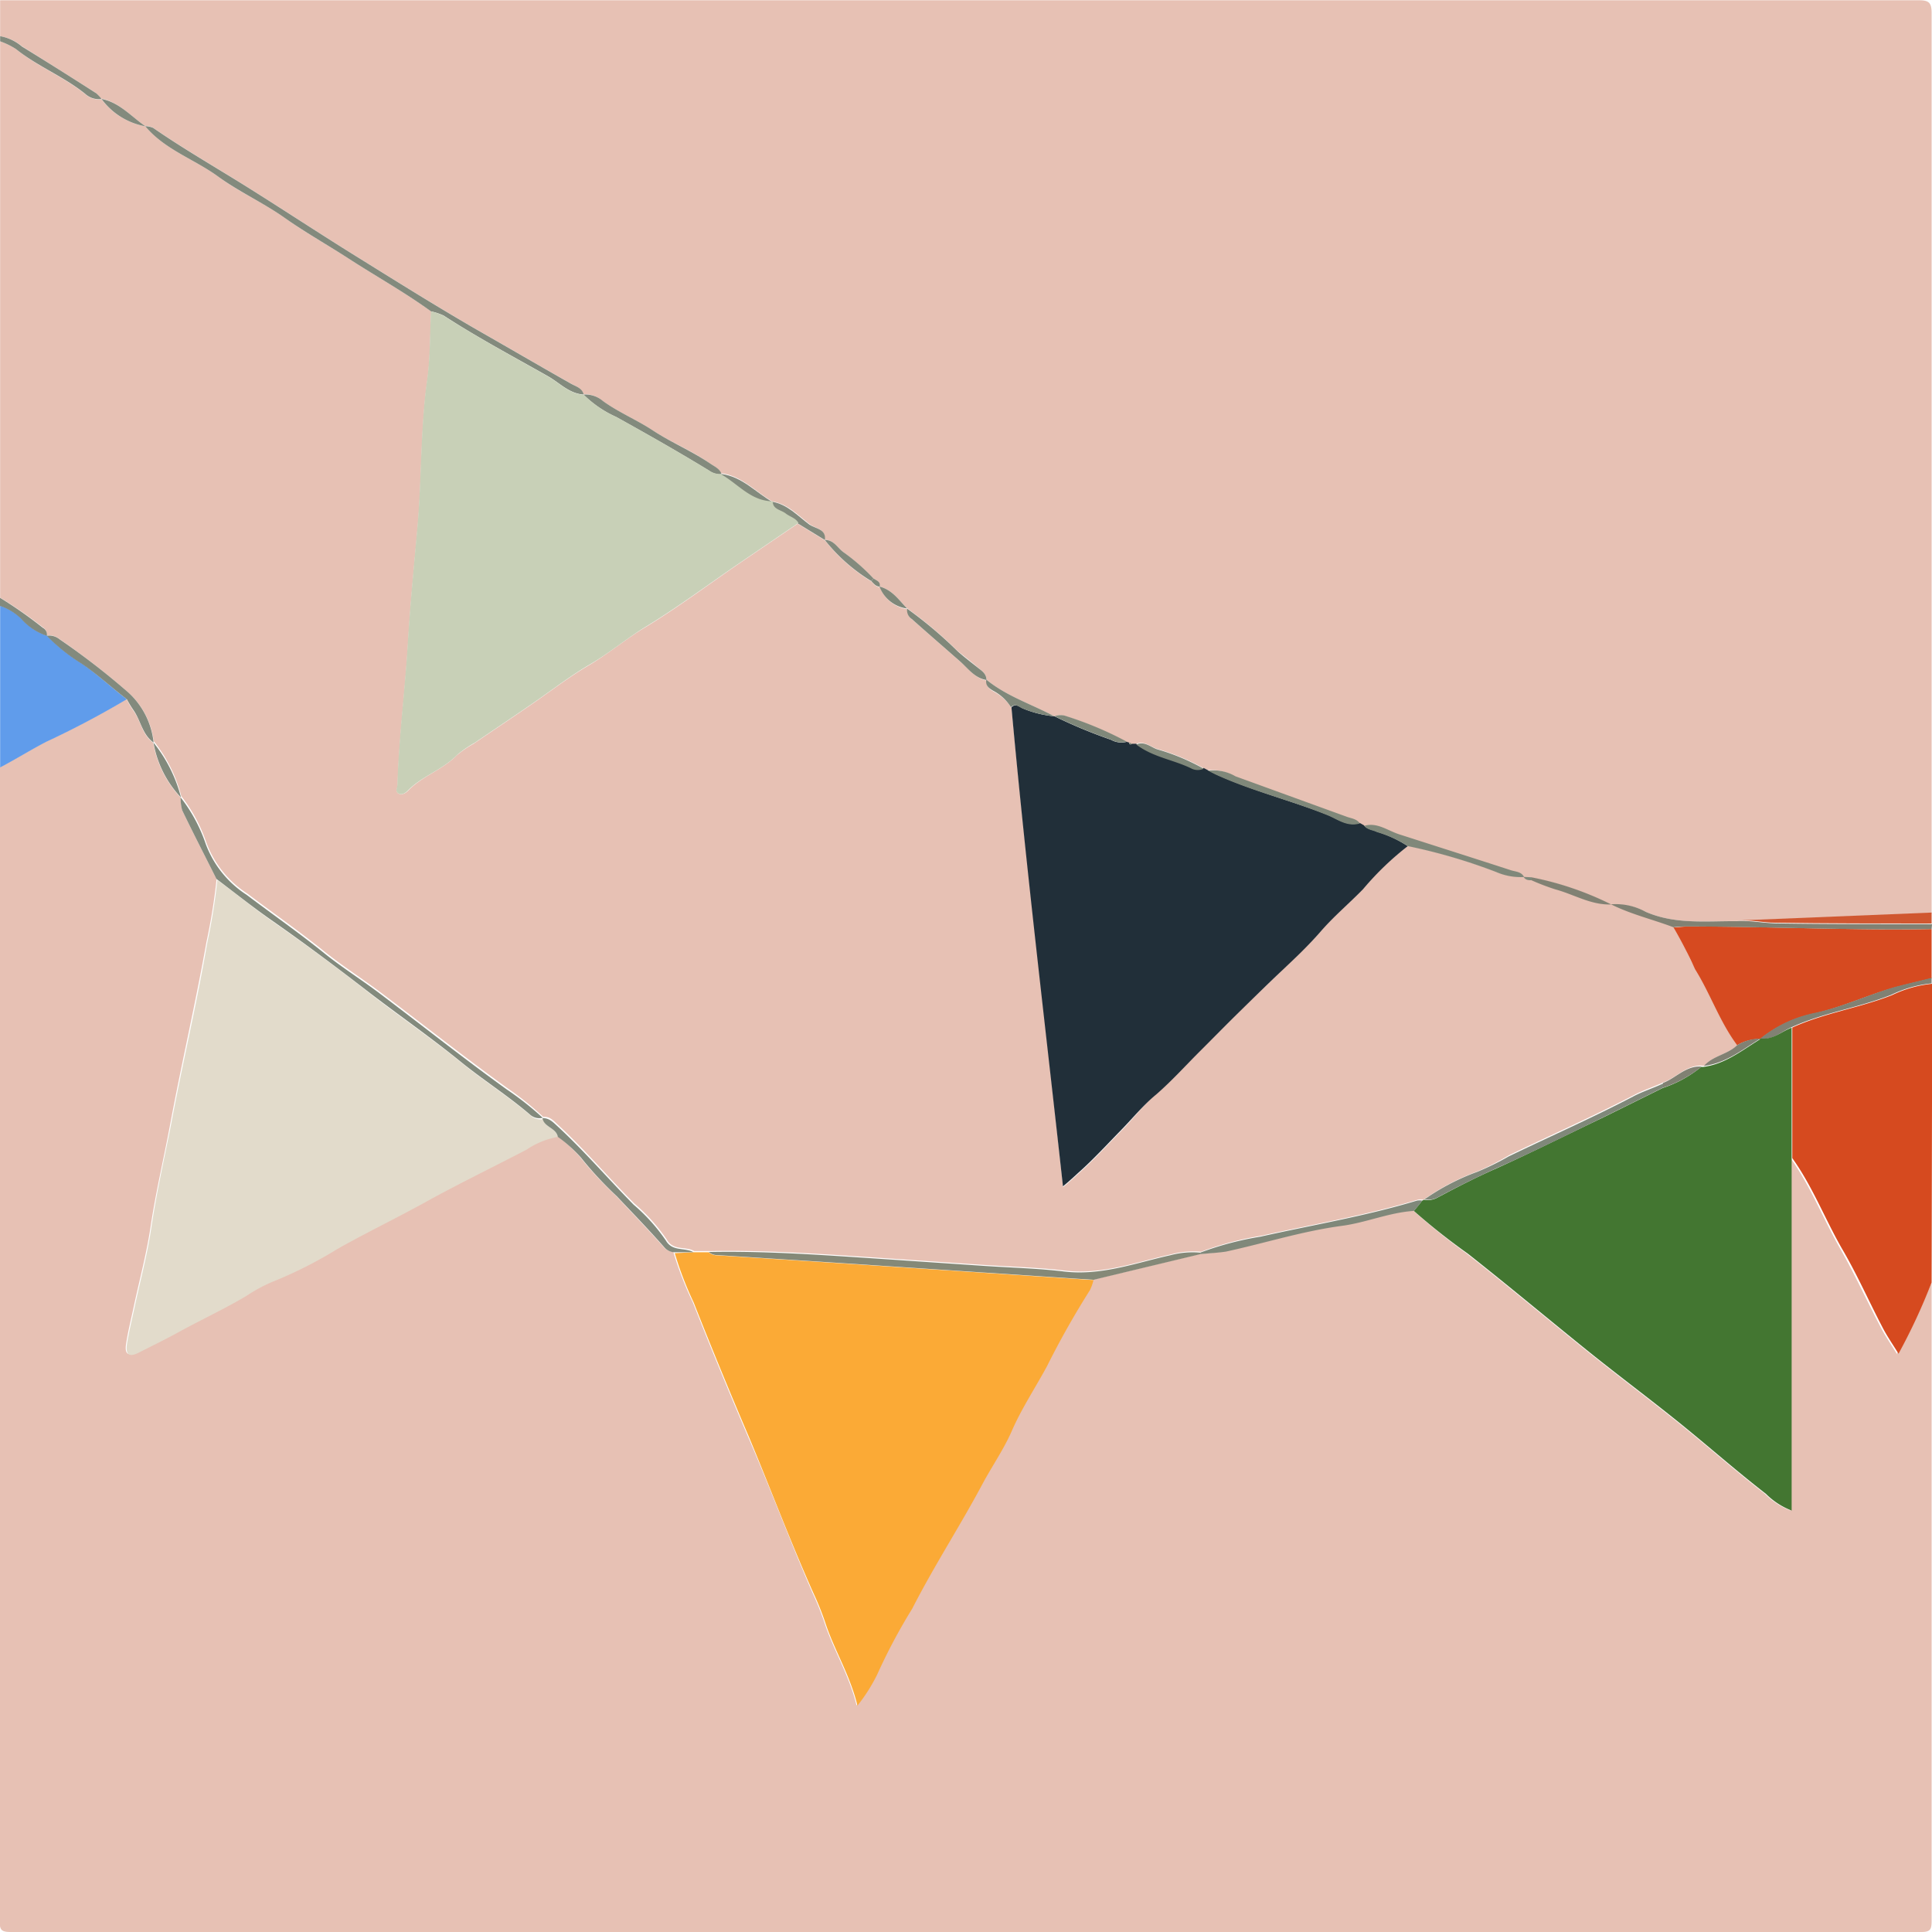 <svg xmlns="http://www.w3.org/2000/svg" viewBox="0 0 150.04 150.04"><title>motiv1</title><path d="M150.21,99.79q0,24.78,0,49.55c0,.69-.08.9-.85.89q-74.17,0-148.35,0c-.8,0-.83-.25-.83-.91q0-44.78,0-89.54c1.22-.64,2.38-1.37,3.6-2a70.11,70.11,0,0,0,6.24-3.3,9.07,9.07,0,0,0,.53.89c.59.79.68,1.89,1.55,2.5v0a8.24,8.24,0,0,0,2.14,4.27h0a3.39,3.39,0,0,0,.12,1c.86,1.79,1.77,3.55,2.66,5.33a47.17,47.17,0,0,1-.79,4.9c-.84,4.72-1.93,9.4-2.81,14.11-.5,2.68-1.13,5.32-1.53,8-.31,2.09-.87,4.15-1.31,6.22-.2.93-.43,1.86-.58,2.8-.11.71,0,1.11.91.67,1.06-.54,2.14-1.08,3.18-1.64,1.72-.94,3.51-1.76,5.19-2.77a12.06,12.06,0,0,1,2.06-1.11,33.08,33.08,0,0,0,5-2.53c2.24-1.27,4.56-2.38,6.8-3.62,2.58-1.43,5.25-2.72,7.88-4.09a6.46,6.46,0,0,1,2.44-1,10.8,10.8,0,0,1,1.79,1.64,28.3,28.3,0,0,0,2.78,3c1.25,1.33,2.52,2.64,3.72,4a1.09,1.09,0,0,0,.74.36A26.8,26.8,0,0,0,54,101.32q2.08,5.27,4.3,10.46c1.73,4,3.26,8.12,5,12.11a22.21,22.21,0,0,1,.91,2.26c.69,2.14,1.92,4.06,2.51,6.48a13.29,13.29,0,0,0,1.54-2.43,44.62,44.62,0,0,1,2.72-5.11c1.66-3.26,3.67-6.35,5.4-9.58.74-1.4,1.66-2.71,2.3-4.15.79-1.77,1.85-3.4,2.76-5.09a67.08,67.08,0,0,1,3.33-5.9,3.36,3.36,0,0,0,.28-.79l8.29-2c.66-.07,1.34-.1,2-.23,3-.62,5.95-1.56,9-2,1.89-.25,3.68-1,5.6-1.16a49.54,49.54,0,0,0,4.16,3.35c3.2,2.52,6.32,5.14,9.49,7.69,2.28,1.83,4.63,3.59,6.91,5.42s4.46,3.77,6.76,5.55a5.72,5.72,0,0,0,2,1.3v-1.36l0-26c1.56,2.18,2.52,4.69,3.84,7,1.14,2,2.11,4.13,3.19,6.19.35.66.78,1.28,1.22,2A47.05,47.05,0,0,0,150.21,99.79Z" transform="translate(-0.2 -0.19)" style="fill:#e7c1b4"/><path d="M.21,3V.21q74.52,0,149,0c.79,0,1,.18,1,1q0,34.95,0,69.89l-15.16.62c-2.38,0-4.79.28-7.08-.73a4.78,4.78,0,0,0-2.66-.53h0a24.15,24.15,0,0,0-6.18-2.11l-.65,0h0c-.2-.42-.64-.41-1-.52-2.89-.94-5.79-1.86-8.68-2.79-.89-.28-1.69-1-2.72-.67l-.32-.18c-.24-.36-.67-.39-1-.52l-8.64-3.14A3.4,3.4,0,0,0,94,60l-.33-.15A16.79,16.79,0,0,0,90,58.33c-.5-.19-1-.64-1.59-.36l-.32,0-.23-.09-.18-.06a27.5,27.5,0,0,0-4.69-2,1.32,1.32,0,0,0-.92,0h0c-1.75-.94-3.69-1.55-5.26-2.84h0c0-.5-.41-.72-.72-1-.5-.43-1-.81-1.54-1.25a32.68,32.68,0,0,0-3.92-3.31h0C70,46.78,69.5,46,68.5,45.74h0c.09-.4-.24-.47-.48-.63a15.34,15.34,0,0,0-2.27-2c-.5-.35-.77-1-1.52-1h0c.12-.85-.69-.87-1.12-1.19-.92-.69-1.71-1.59-2.93-1.79-1.32-.75-2.37-2-4-2.19-.16-.39-.53-.54-.85-.76-1.4-1-3-1.63-4.45-2.57-1.25-.83-2.67-1.41-3.9-2.3a2.09,2.09,0,0,0-1.47-.5c-.14-.52-.64-.63-1-.85-2.23-1.26-4.44-2.55-6.66-3.82-3.51-2-6.94-4.16-10.37-6.29-2.68-1.67-5.32-3.41-8-5.09-2.47-1.55-5-3-7.41-4.66a1.61,1.61,0,0,0-.61-.13h0c-1.11-.76-2-1.85-3.42-2.13h0a3,3,0,0,0-.42-.45C5.75,6.2,3.85,5,1.9,3.78A3.59,3.59,0,0,0,.21,3Z" transform="translate(-0.2 -0.19)" style="fill:#e7c1b4"/><path d="M.21,46.6V3.4A5.81,5.81,0,0,1,1.44,4c1.67,1.36,3.71,2.15,5.38,3.5a1.58,1.58,0,0,0,1.27.4h0A5.41,5.41,0,0,0,11.5,10h0c1.53,1.84,3.84,2.57,5.7,3.94,1.6,1.19,3.48,2,5.1,3.16s3.27,2.07,4.9,3.12c2.15,1.4,4.41,2.65,6.49,4.16-.09,1.8-.06,3.62-.31,5.4-.52,3.79-.41,7.61-.75,11.41-.27,3-.57,6-.75,9.08-.22,3.62-.69,7.24-.8,10.87,0,.23-.2.54.08.68s.58-.06.76-.25c1.09-1.12,2.65-1.6,3.75-2.72a8.67,8.67,0,0,1,1.31-.9c1.65-1.12,3.31-2.23,4.95-3.37,1.32-.93,2.63-1.92,4-2.72,1.55-.92,2.92-2.09,4.46-3,2.41-1.47,4.68-3.16,7-4.76l4.76-3.24,2.12,1.3h0a13.65,13.65,0,0,0,3.62,3.2c.18.19.34.42.65.43h0a2.66,2.66,0,0,0,2.15,1.71h0a.81.81,0,0,0,.37.81c1.25,1.12,2.53,2.22,3.79,3.33.6.52,1.13,1.26,2,1.4h0c-.09.47.21.68.56.88a3.55,3.55,0,0,1,1.35,1.26c1.17,12.39,2.67,24.74,4,37.2.51-.41.89-.78,1.27-1.12,1.12-1,2.14-2.12,3.2-3.2S89,86,90,85.16c1.24-1.08,2.33-2.3,3.49-3.45,1-1,2-2,3-3s2.16-2.08,3.24-3.14,2.12-2,3.08-3.11,2.19-2.15,3.26-3.25a22.85,22.85,0,0,1,3.47-3.34,43.73,43.73,0,0,1,6.82,2,4.78,4.78,0,0,0,2.17.39h0c.15.25.4.24.63.26a18.23,18.23,0,0,0,1.86.71c1.45.39,2.77,1.23,4.34,1.17h0c1.56.75,3.24,1.17,4.85,1.77.76,1,1,2.23,1.68,3.27,1.19,1.91,1.91,4.08,3.27,5.9-.74.72-1.88.81-2.58,1.61l-.15,0c-1.23-.09-2,.9-3,1.27-.76.36-1.59.62-2.31,1-3.19,1.66-6.47,3.11-9.7,4.67a21,21,0,0,1-2.45,1.26,17.66,17.66,0,0,0-4.11,2.14l-.14.07a1.19,1.19,0,0,0-.42,0c-4,1.21-8.1,1.9-12.15,2.8a24.47,24.47,0,0,0-4.68,1.24,6.69,6.69,0,0,0-2.31.2c-2.71.6-5.35,1.6-8.23,1.27-2.07-.25-4.17-.3-6.25-.44-3.71-.25-7.41-.51-11.12-.75-3.41-.22-6.83-.4-10.26-.33l-1.18,0c-.67-.39-1.64,0-2.14-.9a14.19,14.19,0,0,0-2.51-2.79c-2-2-3.84-4.18-5.92-6.1-.35-.32-.63-.68-1.16-.63h0a23.81,23.81,0,0,0-2.78-2.23c-3.31-2.39-6.51-4.92-9.77-7.38-1.46-1.1-3-2.08-4.44-3.23-1.94-1.57-4-3-6-4.51a8,8,0,0,1-3.17-3.94,12.23,12.23,0,0,0-1.95-3.62h0a11.31,11.31,0,0,0-2.14-4.27v0A6.13,6.13,0,0,0,10.2,54a56.42,56.42,0,0,0-5.38-4.18,1.28,1.28,0,0,0-1-.28h0a.6.6,0,0,0-.29-.63A33.86,33.86,0,0,0,.21,46.6Z" transform="translate(-0.2 -0.19)" style="fill:#e7c1b4"/><path d="M150.21,99.79a47.05,47.05,0,0,1-2.57,5.53c-.44-.71-.87-1.33-1.22-2-1.08-2.06-2-4.17-3.19-6.19-1.32-2.31-2.28-4.82-3.84-7,0-3.38,0-6.76,0-10.14,2.48-1.13,5.2-1.52,7.73-2.51a9.27,9.27,0,0,1,3.14-.89Z" transform="translate(-0.2 -0.19)" style="fill:#d64a1f"/><path d="M135.11,81.36c-1.36-1.82-2.08-4-3.27-5.9a35.81,35.81,0,0,0-1.68-3.26c.43,0,.85-.07,1.27-.06,6.26,0,12.52.31,18.78.2v3.83c-1,.24-1.91.45-2.86.71-2.08.57-4,1.5-6.16,2a9.8,9.8,0,0,0-4.28,2h0A3.48,3.48,0,0,0,135.11,81.36Z" transform="translate(-0.2 -0.19)" style="fill:#d64a20"/><path d="M10.05,54.49a70.11,70.11,0,0,1-6.24,3.3c-1.22.63-2.38,1.36-3.6,2V47.23a4.32,4.32,0,0,1,1.66,1,4.55,4.55,0,0,0,2,1.33h0a13.94,13.94,0,0,0,2.69,2.16C7.77,52.56,8.86,53.59,10.05,54.49Z" transform="translate(-0.2 -0.19)" style="fill:#609ceb"/><path d="M150.21,72.34c-6.26.11-12.52-.18-18.78-.2-.42,0-.84,0-1.27.06-1.61-.61-3.29-1-4.85-1.78A4.78,4.78,0,0,1,128,71c2.29,1,4.7.71,7.08.73,1-.08,2,.15,3.06.17,4,.07,8.07.05,12.1.06Z" transform="translate(-0.2 -0.19)" style="fill:#818173"/><path d="M150.21,71.91c-4,0-8.07,0-12.1-.06-1,0-2-.25-3.06-.17l15.16-.62Z" transform="translate(-0.2 -0.19)" style="fill:#d05730"/><path d="M136.91,80.84a9.8,9.8,0,0,1,4.28-2c2.13-.46,4.08-1.39,6.16-2,1-.26,1.91-.47,2.86-.71v.43a9.27,9.27,0,0,0-3.14.89c-2.53,1-5.25,1.38-7.73,2.51C138.54,80.3,137.86,81,136.91,80.84Z" transform="translate(-0.2 -0.19)" style="fill:#818173"/><path d="M8.09,7.88a1.58,1.58,0,0,1-1.27-.4C5.15,6.13,3.11,5.34,1.44,4A5.81,5.81,0,0,0,.21,3.4V3a3.59,3.59,0,0,1,1.69.8C3.85,5,5.75,6.2,7.67,7.43A3,3,0,0,1,8.09,7.88Z" transform="translate(-0.2 -0.19)" style="fill:#838a7d"/><path d="M3.84,49.57a4.55,4.55,0,0,1-2-1.33,4.32,4.32,0,0,0-1.66-1V46.6a33.86,33.86,0,0,1,3.34,2.34A.6.6,0,0,1,3.84,49.57Z" transform="translate(-0.2 -0.19)" style="fill:#838a7d"/><path d="M136.91,80.84c1,.11,1.63-.54,2.43-.84,0,3.38,0,6.76,0,10.14l0,26v1.36a5.72,5.72,0,0,1-2-1.3c-2.3-1.78-4.49-3.72-6.76-5.55s-4.63-3.59-6.91-5.42c-3.17-2.55-6.29-5.17-9.49-7.69A49.54,49.54,0,0,1,110,94.23c.22-.26.44-.53.65-.8l.14-.07a1.53,1.53,0,0,0,1-.14c1.52-.81,3-1.58,4.62-2.29,2.82-1.28,5.59-2.67,8.38-4l4.52-2.24a9.3,9.3,0,0,0,3-1.64l.15,0c1.7-.21,3-1.27,4.38-2.12Z" transform="translate(-0.2 -0.19)" style="fill:#437631"/><path d="M54.06,97.44l1.18,0a1,1,0,0,0,.68.24c4.3.28,8.61.55,12.91.84l16.29,1.08a3.36,3.36,0,0,1-.28.79,67.08,67.08,0,0,0-3.33,5.9c-.91,1.69-2,3.32-2.76,5.09-.64,1.44-1.56,2.75-2.3,4.15-1.73,3.23-3.74,6.32-5.4,9.58a44.62,44.62,0,0,0-2.72,5.11,13.29,13.29,0,0,1-1.54,2.43c-.59-2.42-1.82-4.34-2.51-6.48a22.21,22.21,0,0,0-.91-2.26c-1.79-4-3.32-8.09-5-12.11q-2.22-5.19-4.3-10.46a26.8,26.8,0,0,1-1.47-3.83Z" transform="translate(-0.2 -0.19)" style="fill:#fbaa36"/><path d="M43.52,88.48a6.46,6.46,0,0,0-2.44,1c-2.63,1.37-5.3,2.66-7.88,4.09-2.24,1.24-4.56,2.35-6.8,3.62a33.08,33.08,0,0,1-5,2.53,12.06,12.06,0,0,0-2.06,1.11c-1.68,1-3.47,1.83-5.19,2.77-1,.56-2.12,1.1-3.18,1.64-.87.44-1,0-.91-.67.15-.94.38-1.87.58-2.8.44-2.07,1-4.13,1.31-6.22.4-2.7,1-5.34,1.53-8,.88-4.71,2-9.39,2.81-14.11a47.17,47.17,0,0,0,.79-4.9c1.4,1,2.77,2.15,4.2,3.15,2.51,1.75,5,3.58,7.37,5.44s4.94,3.61,7.32,5.54c1.76,1.44,3.71,2.67,5.45,4.16a1.09,1.09,0,0,0,1,.26h0C42.44,87.74,43.4,87.77,43.52,88.48Z" transform="translate(-0.2 -0.19)" style="fill:#e2dbcb"/><path d="M85.12,99.58,68.83,98.5c-4.3-.29-8.61-.56-12.91-.84a1,1,0,0,1-.68-.24c3.43-.07,6.85.11,10.26.33,3.71.24,7.41.5,11.12.75,2.08.14,4.18.19,6.25.44,2.88.33,5.52-.67,8.23-1.27a6.69,6.69,0,0,1,2.31-.2v.12Z" transform="translate(-0.2 -0.19)" style="fill:#858978"/><path d="M42.35,87a1.09,1.09,0,0,1-1-.26c-1.74-1.49-3.69-2.72-5.45-4.16-2.38-1.93-4.9-3.67-7.32-5.54s-4.86-3.69-7.37-5.44c-1.43-1-2.8-2.1-4.2-3.15-.89-1.78-1.8-3.54-2.66-5.33a3.39,3.39,0,0,1-.12-1,12.23,12.23,0,0,1,1.95,3.62,8,8,0,0,0,3.17,3.94c2,1.51,4.05,2.94,6,4.51,1.42,1.15,3,2.13,4.44,3.23,3.26,2.46,6.46,5,9.77,7.38A23.81,23.81,0,0,1,42.35,87Z" transform="translate(-0.2 -0.19)" style="fill:#838a7d"/><path d="M93.41,97.59v-.12a24.47,24.47,0,0,1,4.68-1.24c4-.9,8.16-1.59,12.15-2.8a1.19,1.19,0,0,1,.42,0c-.21.27-.43.54-.65.8-1.92.12-3.71.91-5.6,1.16-3.06.41-6,1.35-9,2C94.75,97.49,94.07,97.52,93.41,97.59Z" transform="translate(-0.2 -0.19)" style="fill:#80887a"/><path d="M43.52,88.48c-.12-.71-1.08-.74-1.19-1.46.53,0,.81.31,1.16.63,2.08,1.92,3.93,4.08,5.92,6.1a14.19,14.19,0,0,1,2.51,2.79c.5.87,1.47.51,2.14.9l-1.51,0a1.09,1.09,0,0,1-.74-.36c-1.2-1.37-2.47-2.68-3.72-4a28.3,28.3,0,0,1-2.78-3A10.8,10.8,0,0,0,43.52,88.48Z" transform="translate(-0.2 -0.19)" style="fill:#838a7d"/><path d="M10.05,54.49c-1.19-.9-2.28-1.93-3.53-2.77a13.94,13.94,0,0,1-2.69-2.16,1.28,1.28,0,0,1,1,.28A56.42,56.42,0,0,1,10.2,54a6.13,6.13,0,0,1,1.93,3.86c-.87-.61-1-1.71-1.55-2.5A9.07,9.07,0,0,1,10.05,54.49Z" transform="translate(-0.2 -0.19)" style="fill:#838a7d"/><path d="M12.12,57.86a11.31,11.31,0,0,1,2.14,4.27A8.24,8.24,0,0,1,12.12,57.86Z" transform="translate(-0.2 -0.19)" style="fill:#838a7d"/><path d="M109.53,65.9a22.85,22.85,0,0,0-3.47,3.34c-1.07,1.1-2.25,2.09-3.26,3.25s-2,2.09-3.08,3.11-2.17,2.09-3.24,3.14-2,2-3,3c-1.16,1.15-2.25,2.37-3.49,3.45C89,86,88.15,87.05,87.22,88s-2.08,2.2-3.2,3.2c-.38.34-.76.71-1.27,1.12-1.37-12.46-2.87-24.81-4-37.2.36-.35.64,0,.94.11a8.34,8.34,0,0,0,2.41.59h0a38.87,38.87,0,0,0,4.38,1.82,1.64,1.64,0,0,0,1.23.16l.18.06c0,.15.11.18.23.09l.32,0c1.28,1,2.91,1.18,4.32,1.88a1.1,1.1,0,0,0,.92,0L94,60c.25.12.5.26.75.37,2.77,1.25,5.74,2,8.55,3.1.79.32,1.54.92,2.5.63l.32.18c.26.33.68.33,1,.5A9.06,9.06,0,0,1,109.53,65.9Z" transform="translate(-0.2 -0.19)" style="fill:#212f39"/><path d="M33.67,24.37c-2.08-1.51-4.34-2.76-6.49-4.16-1.63-1.05-3.32-2-4.9-3.12s-3.5-2-5.1-3.16c-1.86-1.37-4.17-2.1-5.7-3.94a1.61,1.61,0,0,1,.61.13c2.4,1.66,4.94,3.11,7.41,4.66,2.68,1.68,5.32,3.42,8,5.09,3.43,2.13,6.86,4.29,10.37,6.29,2.22,1.27,4.43,2.56,6.66,3.82.38.22.88.33,1,.85l0,0c-1.13-.07-1.87-.91-2.77-1.42-2.72-1.54-5.47-3-8.1-4.71A4.65,4.65,0,0,0,33.67,24.37Z" transform="translate(-0.2 -0.19)" style="fill:#838a7d"/><path d="M109.53,65.9a9.06,9.06,0,0,0-2.37-1.08c-.35-.17-.77-.17-1-.5,1-.29,1.83.39,2.72.67,2.89.93,5.79,1.85,8.68,2.79.35.11.79.1,1,.52a4.78,4.78,0,0,1-2.17-.39A43.73,43.73,0,0,0,109.53,65.9Z" transform="translate(-0.2 -0.19)" style="fill:#80887a"/><path d="M45.55,30.83a2.09,2.09,0,0,1,1.47.5c1.23.89,2.65,1.47,3.9,2.3,1.44.94,3,1.58,4.45,2.57.32.22.69.37.85.76l-.06.07a1.48,1.48,0,0,1-.89-.29c-2.37-1.45-4.79-2.82-7.22-4.17a8.61,8.61,0,0,1-2.52-1.72Z" transform="translate(-0.2 -0.19)" style="fill:#838a7d"/><path d="M105.81,64.14c-1,.29-1.71-.31-2.5-.63-2.81-1.15-5.78-1.85-8.55-3.1-.25-.11-.5-.25-.75-.37a3.4,3.4,0,0,1,2.14.44l8.64,3.14C105.14,63.75,105.57,63.78,105.81,64.14Z" transform="translate(-0.2 -0.19)" style="fill:#80887a"/><path d="M76.81,53c-.89-.14-1.42-.88-2-1.4-1.26-1.11-2.54-2.21-3.79-3.33a.81.81,0,0,1-.37-.81,32.68,32.68,0,0,1,3.92,3.31c.5.44,1,.82,1.54,1.25C76.4,52.26,76.81,52.48,76.81,53Z" transform="translate(-0.2 -0.19)" style="fill:#80887a"/><path d="M125.33,70.43c-1.57.06-2.89-.78-4.34-1.17a18.23,18.23,0,0,1-1.86-.71l0-.23A24.15,24.15,0,0,1,125.33,70.43Z" transform="translate(-0.2 -0.19)" style="fill:#818173"/><path d="M82.06,55.81a8.34,8.34,0,0,1-2.41-.59c-.3-.09-.58-.46-.94-.11a3.55,3.55,0,0,0-1.35-1.26c-.35-.2-.65-.41-.56-.88C78.37,54.26,80.31,54.87,82.06,55.81Z" transform="translate(-0.2 -0.19)" style="fill:#80887a"/><path d="M87.71,57.79a1.64,1.64,0,0,1-1.23-.16,38.87,38.87,0,0,1-4.38-1.82,1.32,1.32,0,0,1,.92,0A27.5,27.5,0,0,1,87.71,57.79Z" transform="translate(-0.2 -0.19)" style="fill:#80887a"/><path d="M93.68,59.89a1.1,1.1,0,0,1-.92,0c-1.41-.7-3-.88-4.32-1.88.62-.28,1.09.17,1.59.36A16.79,16.79,0,0,1,93.68,59.89Z" transform="translate(-0.2 -0.19)" style="fill:#80887a"/><path d="M64.26,42.13l-2.12-1.3c-.21-.4-.66-.48-1-.74s-1-.31-1-.94h0c1.22.2,2,1.1,2.93,1.79C63.57,41.26,64.38,41.28,64.26,42.13Z" transform="translate(-0.2 -0.19)" style="fill:#838a7d"/><path d="M67.87,45.32a13.65,13.65,0,0,1-3.62-3.2c.75,0,1,.66,1.52,1a15.34,15.34,0,0,1,2.27,2Z" transform="translate(-0.2 -0.19)" style="fill:#838a7d"/><path d="M56.22,37c1.62.2,2.67,1.44,4,2.19h0c-1.71,0-2.71-1.38-4.05-2.12Z" transform="translate(-0.2 -0.19)" style="fill:#838a7d"/><path d="M11.5,10A5.41,5.41,0,0,1,8.08,7.87C9.49,8.15,10.39,9.24,11.5,10Z" transform="translate(-0.2 -0.19)" style="fill:#838a7d"/><path d="M70.65,47.45a2.66,2.66,0,0,1-2.15-1.71C69.5,46,70,46.78,70.65,47.45Z" transform="translate(-0.2 -0.19)" style="fill:#80887a"/><path d="M67.87,45.32l.17-.2c.24.16.57.23.48.63C68.21,45.74,68.05,45.51,67.87,45.32Z" transform="translate(-0.2 -0.19)" style="fill:#80887a"/><path d="M119.15,68.32l0,.23c-.23,0-.48,0-.63-.26Z" transform="translate(-0.2 -0.19)" style="fill:#80887a"/><path d="M88.12,57.94c-.12.09-.2.06-.23-.09Z" transform="translate(-0.2 -0.19)" style="fill:#80887a"/><path d="M56.16,37c1.34.74,2.34,2.11,4.05,2.12,0,.63.62.65,1,.94s.76.34,1,.74l-4.76,3.24c-2.33,1.6-4.6,3.29-7,4.76-1.54.93-2.91,2.1-4.46,3-1.37.8-2.68,1.79-4,2.72-1.64,1.14-3.3,2.25-4.95,3.37a8.67,8.67,0,0,0-1.31.9C34.55,60,33,60.44,31.9,61.56c-.18.19-.48.41-.76.25s-.08-.45-.08-.68c.11-3.63.58-7.25.8-10.87.18-3,.48-6.06.75-9.08.34-3.8.23-7.62.75-11.41.25-1.78.22-3.6.31-5.4a4.65,4.65,0,0,1,1,.35c2.63,1.69,5.38,3.17,8.1,4.71.9.51,1.64,1.35,2.77,1.42a8.61,8.61,0,0,0,2.52,1.72c2.43,1.35,4.85,2.72,7.22,4.17A1.48,1.48,0,0,0,56.16,37Z" transform="translate(-0.2 -0.19)" style="fill:#c8d0b7"/><path d="M129.35,84.66l-4.52,2.24c-2.79,1.36-5.56,2.75-8.38,4-1.57.71-3.1,1.48-4.62,2.29a1.53,1.53,0,0,1-1,.14,17.66,17.66,0,0,1,4.11-2.14A21,21,0,0,0,117.36,90c3.23-1.56,6.51-3,9.7-4.67.72-.38,1.55-.64,2.31-1Z" transform="translate(-0.2 -0.19)" style="fill:#80887a"/><path d="M136.91,80.85c-1.39.85-2.68,1.91-4.38,2.12.7-.8,1.84-.89,2.58-1.61A3.48,3.48,0,0,1,136.91,80.85Z" transform="translate(-0.2 -0.19)" style="fill:#818173"/><path d="M129.35,84.66l0-.37c1-.37,1.78-1.36,3-1.27A9.3,9.3,0,0,1,129.35,84.66Z" transform="translate(-0.2 -0.19)" style="fill:#818173"/></svg>
